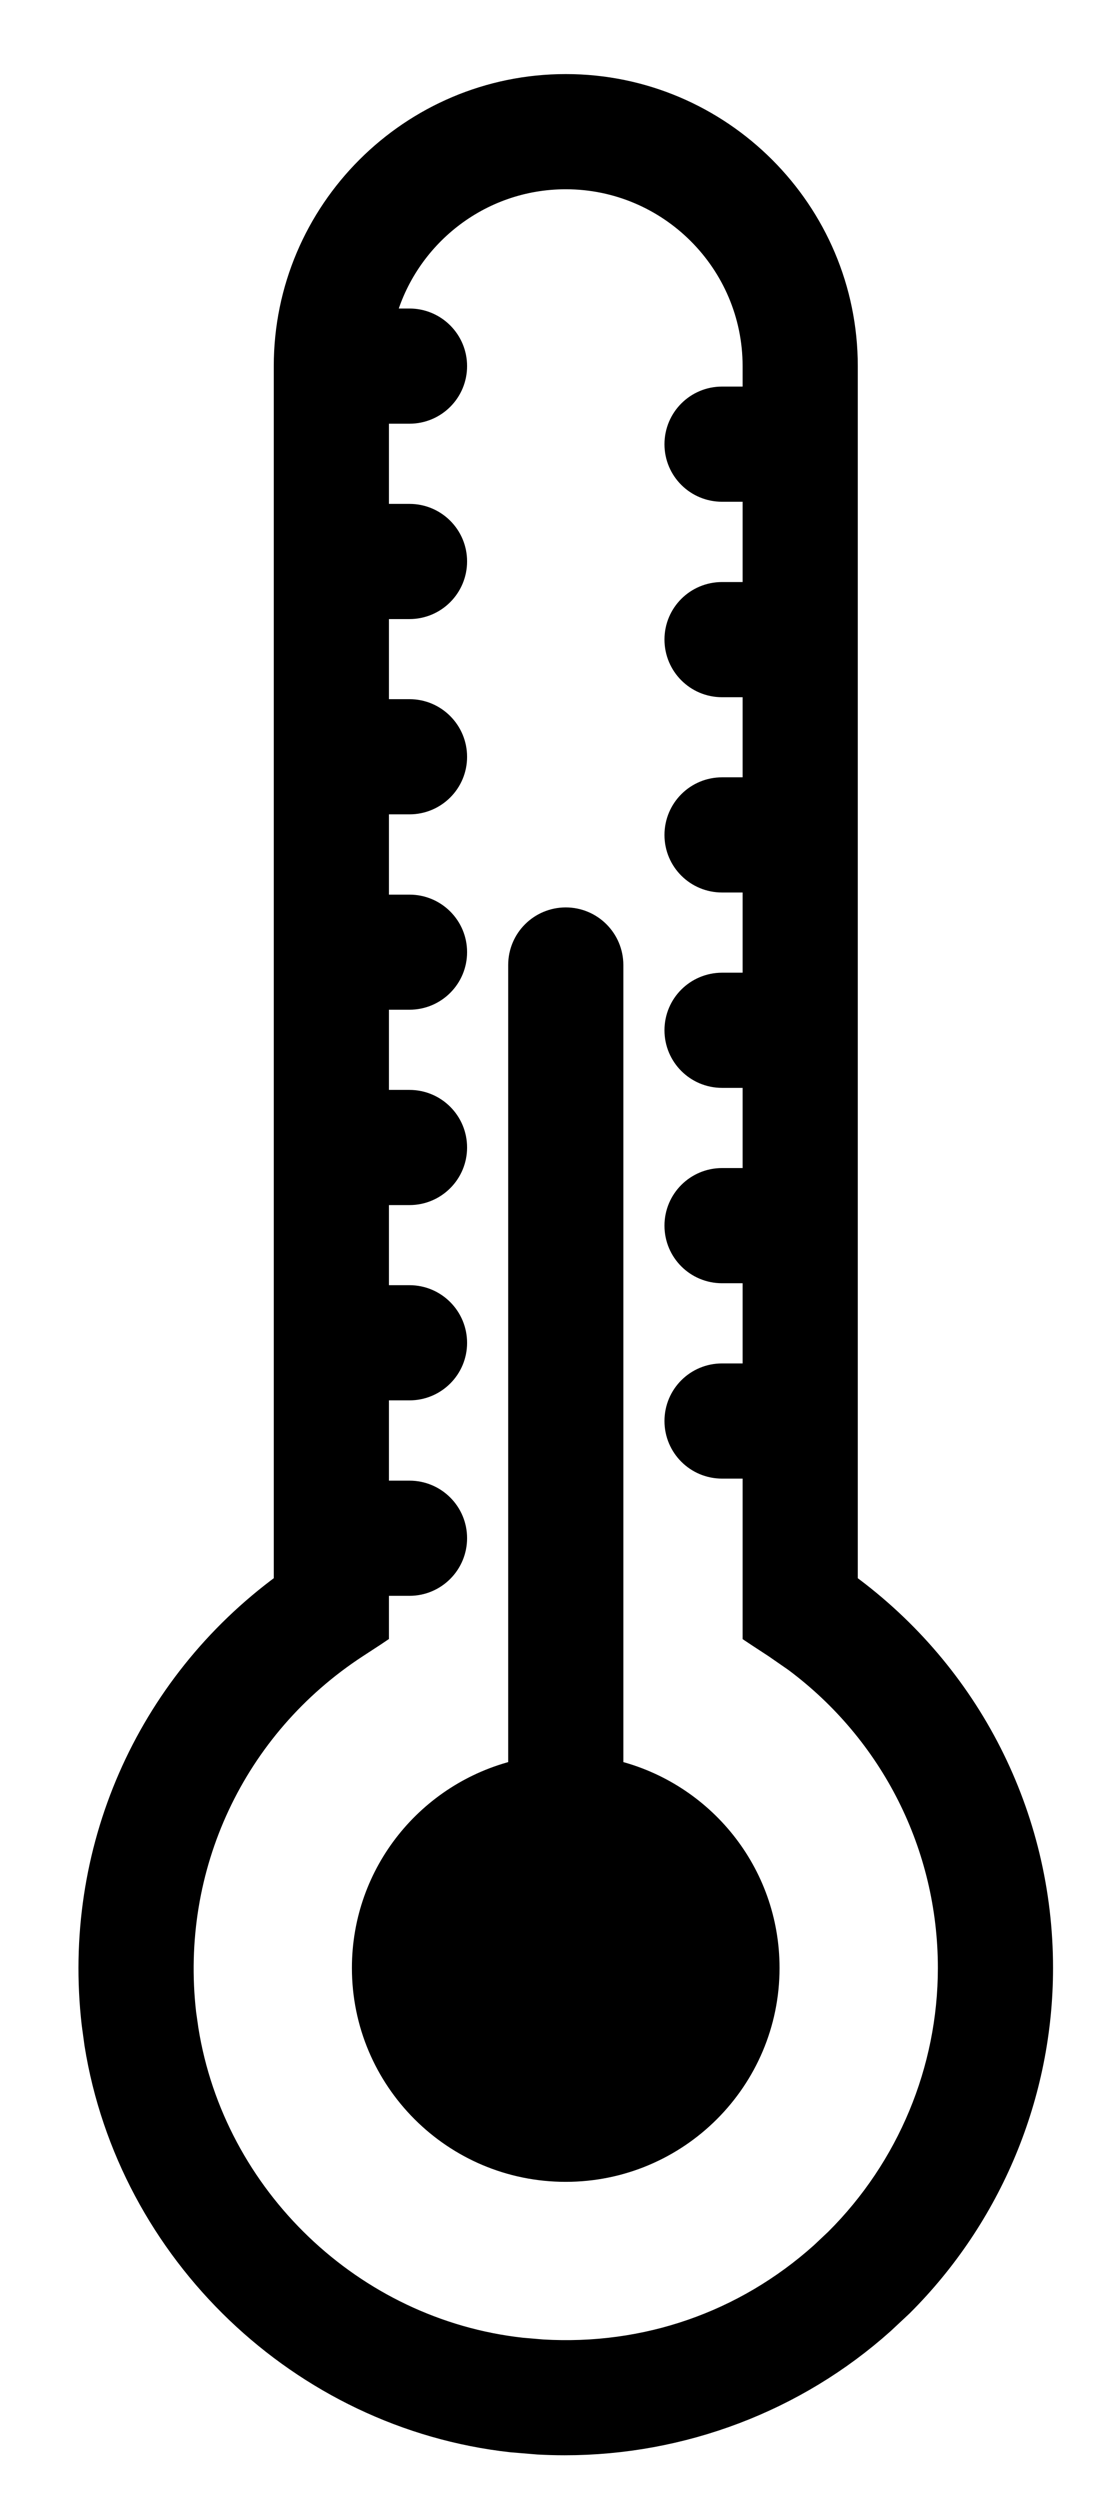 <svg width="12" height="27" viewBox="0 0 12 27" fill="none" xmlns="http://www.w3.org/2000/svg">
<path d="M6.111 0.9C7.795 0.9 9.165 2.271 9.165 3.954V17.095C10.491 18.067 11.274 19.601 11.274 21.254C11.274 22.629 10.724 23.948 9.754 24.914L9.553 25.102C8.604 25.952 7.37 26.417 6.098 26.417C6.003 26.417 5.907 26.414 5.811 26.409L5.522 26.385C3.235 26.131 1.373 24.338 1.012 22.081L0.982 21.861C0.768 19.994 1.559 18.194 3.057 17.095V3.954C3.057 2.271 4.427 0.9 6.111 0.9ZM6.111 1.944C5.184 1.944 4.402 2.576 4.172 3.432H4.423C4.711 3.432 4.945 3.666 4.945 3.954C4.945 4.243 4.711 4.476 4.423 4.476H4.101V5.542H4.423C4.711 5.542 4.945 5.775 4.945 6.063C4.945 6.352 4.711 6.586 4.423 6.586H4.101V7.651H4.423C4.711 7.651 4.945 7.885 4.945 8.174C4.945 8.462 4.711 8.695 4.423 8.695H4.101V9.762H4.423C4.711 9.762 4.945 9.995 4.945 10.283C4.945 10.572 4.711 10.805 4.423 10.805H4.101V11.871H4.423C4.711 11.871 4.945 12.104 4.945 12.393C4.945 12.681 4.711 12.915 4.423 12.915H4.101V13.98H4.423C4.711 13.98 4.945 14.214 4.945 14.503C4.945 14.791 4.711 15.024 4.423 15.024H4.101V16.091H4.423C4.711 16.091 4.945 16.324 4.945 16.612C4.945 16.901 4.711 17.135 4.423 17.135H4.101V17.648L4.055 17.679L3.865 17.803C2.547 18.663 1.84 20.173 2.019 21.742L2.044 21.917C2.331 23.715 3.816 25.145 5.637 25.347L5.86 25.366C6.969 25.432 8.028 25.066 8.857 24.324L9.016 24.174C9.79 23.403 10.23 22.351 10.23 21.254C10.23 19.946 9.616 18.73 8.572 17.953L8.357 17.804L8.166 17.679L8.121 17.649V15.869H7.799C7.51 15.869 7.277 15.635 7.277 15.347C7.277 15.058 7.51 14.825 7.799 14.825H8.121V13.759H7.799C7.51 13.759 7.277 13.526 7.277 13.237C7.277 12.949 7.51 12.715 7.799 12.715H8.121V11.649H7.799C7.51 11.649 7.277 11.415 7.277 11.127C7.277 10.838 7.51 10.606 7.799 10.605H8.121V9.539H7.799C7.51 9.539 7.277 9.306 7.277 9.018C7.277 8.729 7.51 8.495 7.799 8.495H8.121V7.43H7.799C7.51 7.43 7.277 7.196 7.277 6.907C7.277 6.619 7.51 6.386 7.799 6.386H8.121V5.319H7.799C7.51 5.319 7.277 5.086 7.277 4.798C7.277 4.509 7.51 4.275 7.799 4.275H8.121V3.954C8.121 2.846 7.219 1.944 6.111 1.944Z" fill="black" stroke="black" stroke-width="0.2"/>
<path d="M6.11 9.9C6.399 9.9 6.632 10.133 6.633 10.422V19.108C7.601 19.343 8.32 20.213 8.32 21.254C8.32 22.474 7.33 23.464 6.11 23.464C4.89 23.464 3.901 22.474 3.901 21.254C3.901 20.213 4.62 19.343 5.589 19.108V10.422C5.589 10.133 5.822 9.901 6.11 9.9Z" fill="black" stroke="black" stroke-width="0.2"/>
</svg>
